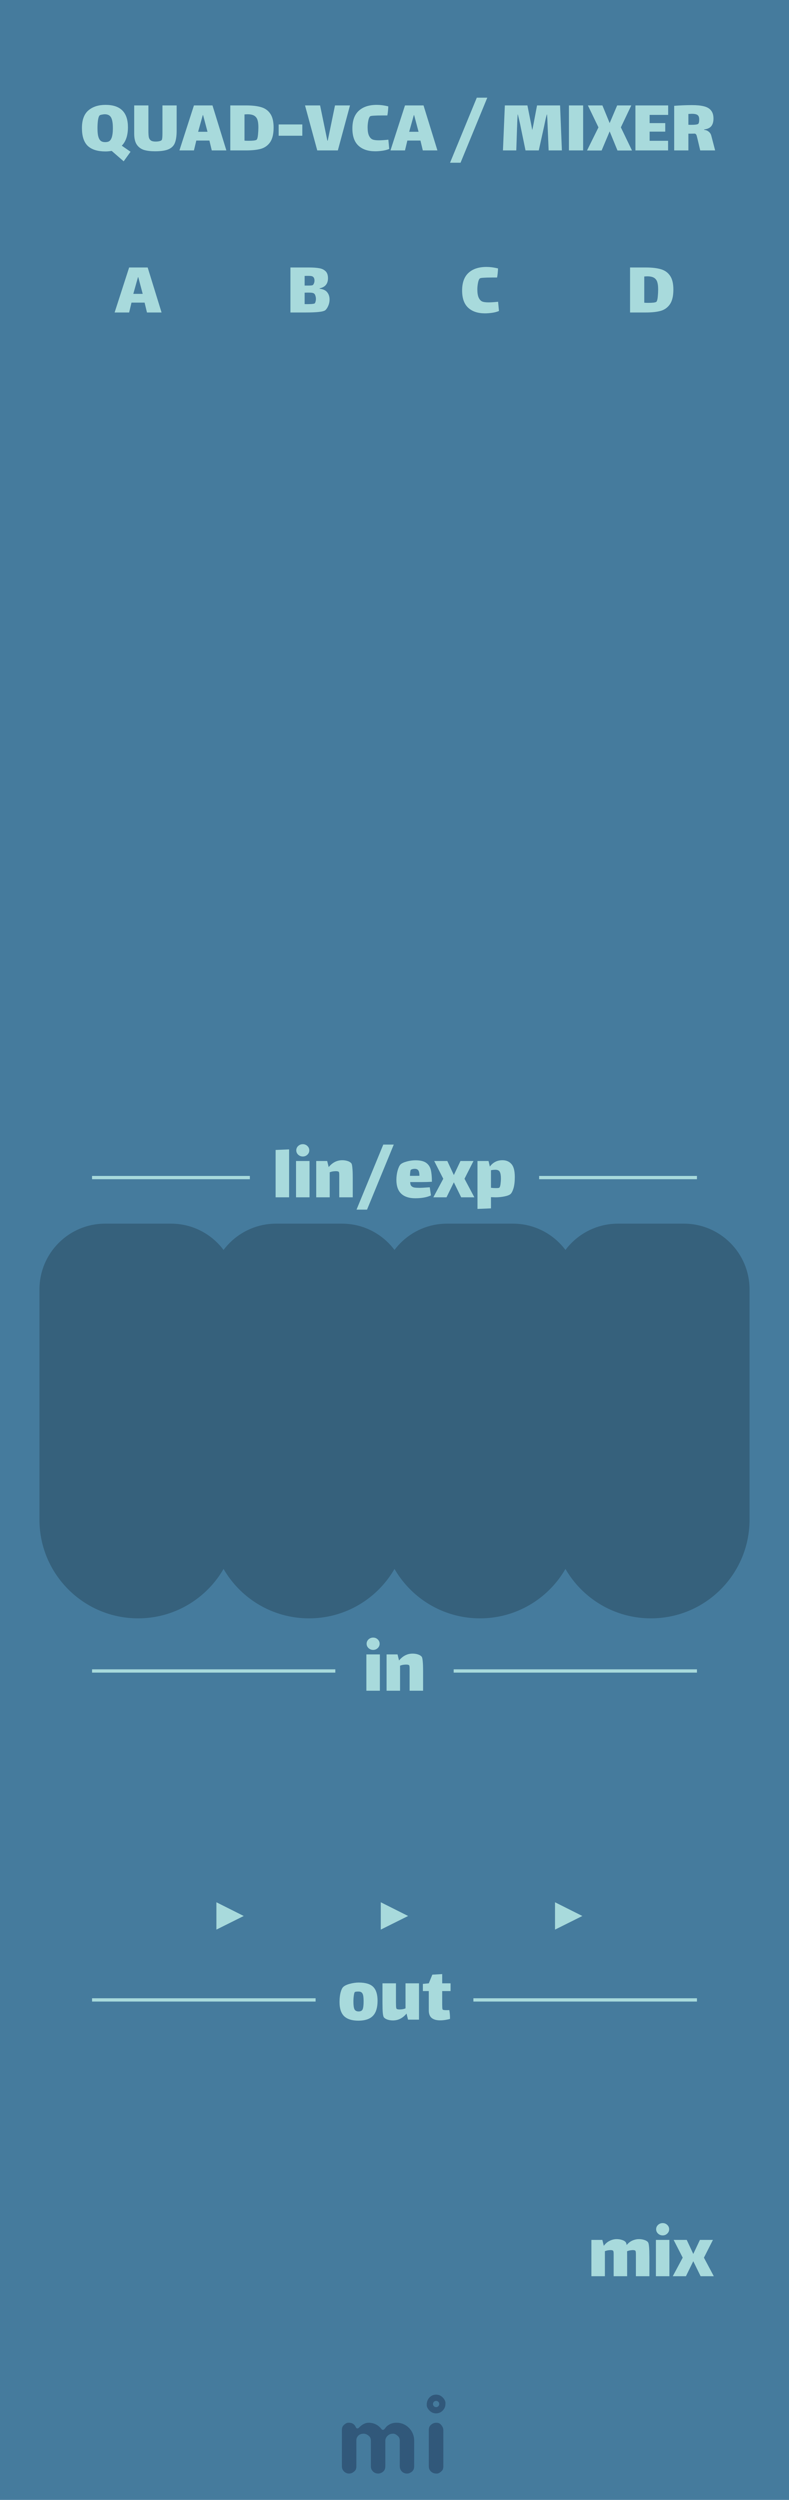 <svg width="120" height="380" viewBox="0 0 120 380" fill="none" xmlns="http://www.w3.org/2000/svg">
<rect width="120" height="380" fill="#457B9D"/>
<g opacity="0.5">
<path fill-rule="evenodd" clip-rule="evenodd" d="M53.958 375.599C53.803 375.747 53.659 375.851 53.526 375.909C53.393 375.968 53.251 375.998 53.1 375.998C52.948 375.998 52.806 375.97 52.673 375.914C52.54 375.858 52.424 375.781 52.325 375.682C52.109 375.466 52 375.209 52 374.912V369.385C52 369.082 52.078 368.847 52.232 368.68C52.498 368.408 52.75 368.272 52.988 368.272C53.226 368.272 53.404 368.296 53.522 368.346C53.639 368.395 53.738 368.457 53.818 368.531C53.924 368.624 54.002 368.723 54.055 368.828C54.108 368.933 54.151 369.011 54.185 369.06C54.219 369.11 54.275 369.134 54.352 369.134C54.429 369.134 54.496 369.11 54.551 369.06L54.709 368.902C55.16 368.482 55.612 368.272 56.063 368.272C56.861 368.272 57.519 368.599 58.039 369.255C58.088 369.323 58.15 369.357 58.224 369.357C58.354 369.357 58.486 369.256 58.619 369.055C58.752 368.854 58.966 368.674 59.263 368.513C59.56 368.352 59.906 368.272 60.302 368.272C60.698 368.272 61.058 368.344 61.383 368.49C61.707 368.635 61.99 368.834 62.231 369.088C62.738 369.62 62.992 370.263 62.992 371.017V374.912C62.992 375.382 62.769 375.713 62.324 375.905C62.188 375.967 62.044 375.998 61.893 375.998C61.741 375.998 61.599 375.97 61.466 375.914C61.333 375.858 61.217 375.781 61.118 375.682C60.908 375.46 60.803 375.203 60.803 374.912V371.045C60.803 370.736 60.726 370.504 60.571 370.349C60.299 370.077 60.049 369.941 59.82 369.941C59.591 369.941 59.412 369.971 59.282 370.029C59.152 370.088 59.034 370.17 58.929 370.275C58.713 370.492 58.605 370.742 58.605 371.026V374.912C58.605 375.382 58.385 375.713 57.946 375.905C57.81 375.967 57.666 375.998 57.515 375.998C57.363 375.998 57.22 375.97 57.083 375.914C56.947 375.858 56.83 375.781 56.731 375.682C56.515 375.466 56.406 375.209 56.406 374.912V371.045C56.406 370.736 56.329 370.504 56.174 370.349C55.902 370.077 55.618 369.941 55.321 369.941C54.826 369.941 54.483 370.133 54.292 370.516C54.23 370.64 54.199 370.779 54.199 370.934V374.912C54.199 375.215 54.118 375.444 53.958 375.599ZM65.219 369.387C65.219 369.084 65.296 368.849 65.451 368.682C65.716 368.41 66.01 368.274 66.332 368.274C66.641 368.274 66.87 368.355 67.018 368.515C67.29 368.794 67.426 369.084 67.426 369.387V374.915C67.426 375.212 67.349 375.437 67.194 375.592C66.922 375.864 66.672 376 66.443 376C66.214 376 66.032 375.971 65.896 375.912C65.76 375.853 65.642 375.777 65.543 375.685C65.327 375.474 65.219 375.218 65.219 374.915V369.387ZM66.327 365.9C66.065 365.9 65.852 365.687 65.852 365.425C65.852 365.162 66.065 364.95 66.327 364.95C66.589 364.95 66.802 365.162 66.802 365.425C66.802 365.687 66.589 365.9 66.327 365.9ZM66.327 364C66.714 364 67.048 364.142 67.329 364.425C67.611 364.709 67.752 364.996 67.752 365.287C67.752 365.577 67.713 365.807 67.635 365.978C67.558 366.148 67.456 366.297 67.329 366.424C67.048 366.708 66.714 366.849 66.327 366.849C65.94 366.849 65.606 366.708 65.324 366.424C65.043 366.141 64.902 365.857 64.902 365.574C64.902 365.092 65.043 364.709 65.324 364.425C65.606 364.142 65.94 364 66.327 364Z" fill="#1D3557"/>
</g>
<path d="M18.81 24.521L16.986 22.937C16.65 22.993 16.334 23.021 16.038 23.021C14.846 23.021 13.95 22.741 13.35 22.181C12.758 21.613 12.462 20.705 12.462 19.457C12.462 18.233 12.79 17.341 13.446 16.781C14.102 16.221 14.97 15.941 16.05 15.941C18.322 15.941 19.458 17.073 19.458 19.337C19.458 20.577 19.146 21.513 18.522 22.145L19.854 23.069L18.81 24.521ZM15.99 21.605C16.214 21.605 16.402 21.569 16.554 21.497C16.706 21.417 16.826 21.281 16.914 21.089C17.082 20.761 17.166 20.225 17.166 19.481C17.166 18.753 17.082 18.225 16.914 17.897C16.746 17.561 16.438 17.385 15.99 17.369C15.822 17.369 15.646 17.389 15.462 17.429C15.286 17.461 15.174 17.509 15.126 17.573C15.03 17.685 14.954 17.925 14.898 18.293C14.85 18.653 14.826 19.049 14.826 19.481C14.826 20.153 14.89 20.645 15.018 20.957C15.106 21.189 15.23 21.357 15.39 21.461C15.55 21.557 15.75 21.605 15.99 21.605ZM26.867 16.025V19.853C26.867 20.645 26.779 21.265 26.603 21.713C26.435 22.153 26.115 22.477 25.643 22.685C25.171 22.893 24.483 22.997 23.579 22.997C22.915 22.997 22.355 22.929 21.899 22.793C21.443 22.649 21.079 22.381 20.807 21.989C20.543 21.597 20.411 21.045 20.411 20.333V16.025H22.571V19.877C22.571 20.301 22.591 20.625 22.631 20.849C22.679 21.065 22.783 21.233 22.943 21.353C23.103 21.465 23.347 21.521 23.675 21.521C23.875 21.521 24.063 21.501 24.239 21.461C24.415 21.421 24.535 21.361 24.599 21.281C24.671 21.185 24.707 20.837 24.707 20.237V16.025H26.867ZM31.849 21.365H29.857L29.497 22.865H27.289L29.497 16.025H32.317L34.429 22.865H32.209L31.849 21.365ZM30.841 17.501L30.133 20.033H31.561L30.889 17.501H30.841ZM37.426 16.025C38.362 16.025 39.126 16.113 39.718 16.289C40.318 16.465 40.782 16.797 41.11 17.285C41.446 17.773 41.614 18.473 41.614 19.385C41.614 20.361 41.438 21.105 41.086 21.617C40.734 22.121 40.262 22.457 39.67 22.625C39.078 22.785 38.33 22.865 37.426 22.865H35.026V16.025H37.426ZM39.034 21.233C39.13 21.137 39.198 20.889 39.238 20.489C39.278 20.089 39.298 19.721 39.298 19.385C39.298 18.961 39.266 18.625 39.202 18.377C39.146 18.121 39.042 17.917 38.89 17.765C38.65 17.501 38.238 17.369 37.654 17.369C37.55 17.369 37.394 17.377 37.186 17.393V21.377C37.322 21.393 37.534 21.401 37.822 21.401C38.118 21.401 38.378 21.389 38.602 21.365C38.834 21.333 38.978 21.289 39.034 21.233ZM42.381 18.917H45.981V20.633H42.381V18.917ZM50.951 16.025H53.231L51.383 22.865H48.251L46.391 16.025H48.683L49.787 21.377H49.847L50.951 16.025ZM59.198 22.637C58.902 22.765 58.558 22.857 58.166 22.913C57.774 22.969 57.41 22.997 57.074 22.997C55.986 22.997 55.134 22.713 54.518 22.145C53.902 21.577 53.594 20.705 53.594 19.529C53.594 18.329 53.918 17.433 54.566 16.841C55.214 16.241 56.126 15.941 57.302 15.941C57.862 15.941 58.446 16.017 59.054 16.169C59.054 16.329 59.038 16.569 59.006 16.889C58.974 17.201 58.942 17.421 58.91 17.549H58.154C57.602 17.549 57.166 17.561 56.846 17.585C56.534 17.601 56.346 17.637 56.282 17.693C56.162 17.805 56.07 18.033 56.006 18.377C55.942 18.713 55.91 19.037 55.91 19.349C55.91 19.893 55.978 20.313 56.114 20.609C56.25 20.897 56.422 21.089 56.63 21.185C56.83 21.281 57.162 21.329 57.626 21.329C57.994 21.329 58.474 21.297 59.066 21.233L59.198 22.637ZM63.947 21.365H61.955L61.595 22.865H59.387L61.595 16.025H64.415L66.527 22.865H64.307L63.947 21.365ZM62.939 17.501L62.231 20.033H63.659L62.987 17.501H62.939ZM72.516 14.849H74.112L70.044 24.737H68.448L72.516 14.849ZM85.459 22.865H83.443L83.287 19.097C83.263 18.353 83.235 17.789 83.203 17.405H83.167C83.071 17.709 82.959 18.181 82.831 18.821L82.771 19.121L81.943 22.865H79.927L79.231 19.493L79.111 18.893C78.943 18.149 78.827 17.653 78.763 17.405H78.727C78.695 17.805 78.667 18.457 78.643 19.361C78.635 19.417 78.631 19.505 78.631 19.625L78.523 22.865H76.495L76.783 16.025H80.215L80.803 18.977L80.947 19.769C81.011 19.521 81.071 19.245 81.127 18.941L81.679 16.025H85.183L85.459 22.865ZM86.53 16.025H88.69V22.865H86.53V16.025ZM91.021 19.361L89.413 16.025H91.621L92.725 18.713L93.865 16.025H96.013L94.429 19.361L96.121 22.877H93.913L92.725 19.973L91.501 22.877H89.281L91.021 19.361ZM96.642 16.025H101.622V17.465H98.802V18.713H101.178V20.009H98.802V21.401H101.61V22.865H96.642V16.025ZM108.766 22.865H106.498L106.09 21.137C106.074 21.073 106.046 20.965 106.006 20.813C105.974 20.653 105.934 20.537 105.886 20.465C105.838 20.385 105.77 20.333 105.682 20.309C105.458 20.317 105.13 20.321 104.698 20.321V22.865H102.538V16.085C103.506 16.013 104.41 15.977 105.25 15.977C106.01 15.977 106.626 16.041 107.098 16.169C107.57 16.289 107.922 16.501 108.154 16.805C108.394 17.101 108.514 17.509 108.514 18.029C108.514 18.517 108.402 18.901 108.178 19.181C107.954 19.453 107.594 19.617 107.098 19.673V19.745C107.378 19.769 107.61 19.861 107.794 20.021C107.986 20.173 108.114 20.369 108.178 20.609L108.766 22.865ZM104.698 18.965C104.77 18.973 104.91 18.977 105.118 18.977C105.734 18.977 106.094 18.925 106.198 18.821C106.294 18.725 106.342 18.501 106.342 18.149C106.342 17.821 106.254 17.597 106.078 17.477C105.91 17.357 105.63 17.297 105.238 17.297C105.15 17.297 104.97 17.305 104.698 17.321V18.965Z" fill="#A8DADC"/>
<path d="M98.575 340.864C98.703 341.056 98.767 341.8 98.767 343.096V346H96.715V343.3V342.652C96.715 342.356 96.687 342.18 96.631 342.124C96.567 342.06 96.431 342.028 96.223 342.028L96.079 342.04C95.831 342.056 95.595 342.112 95.371 342.208C95.379 342.376 95.383 342.672 95.383 343.096V346H93.331V343.3V342.58C93.331 342.332 93.303 342.18 93.247 342.124C93.183 342.06 93.047 342.028 92.839 342.028L92.695 342.04C92.471 342.048 92.239 342.1 91.999 342.196V346H89.947V340.48H91.615L91.831 341.38C92.095 341.028 92.399 340.772 92.743 340.612C93.087 340.444 93.435 340.36 93.787 340.36C94.083 340.36 94.363 340.404 94.627 340.492C94.899 340.58 95.087 340.704 95.191 340.864C95.239 340.936 95.279 341.068 95.311 341.26C95.567 340.948 95.859 340.72 96.187 340.576C96.515 340.432 96.843 340.36 97.171 340.36C97.467 340.36 97.747 340.404 98.011 340.492C98.283 340.58 98.471 340.704 98.575 340.864ZM100.789 339.796C100.517 339.796 100.281 339.704 100.081 339.52C99.888 339.336 99.793 339.116 99.793 338.86C99.793 338.604 99.888 338.384 100.081 338.2C100.281 338.016 100.517 337.924 100.789 337.924C101.061 337.924 101.293 338.016 101.485 338.2C101.677 338.384 101.773 338.604 101.773 338.86C101.773 339.116 101.677 339.336 101.485 339.52C101.293 339.704 101.061 339.796 100.789 339.796ZM99.757 340.48H101.809V346H99.757V340.48ZM103.834 343.18L102.454 340.48H104.446L105.442 342.616L106.45 340.48H108.43L107.062 343.18L108.562 346H106.558L105.442 343.72L104.326 346H102.322L103.834 343.18Z" fill="#A8DADC"/>
<path d="M6 196C6 190.477 10.477 186 16 186H26C31.523 186 36 190.477 36 196V231C36 239.284 29.284 246 21 246C12.716 246 6 239.284 6 231V196Z" fill="#36617C"/>
<path d="M32 196C32 190.477 36.477 186 42 186H52C57.523 186 62 190.477 62 196V231C62 239.284 55.284 246 47 246C38.716 246 32 239.284 32 231V196Z" fill="#36617C"/>
<path d="M84 196C84 190.477 88.477 186 94 186H104C109.523 186 114 190.477 114 196V231C114 239.284 107.284 246 99 246C90.716 246 84 239.284 84 231V196Z" fill="#36617C"/>
<path d="M58 196C58 190.477 62.477 186 68 186H78C83.523 186 88 190.477 88 196V231C88 239.284 81.284 246 73 246C64.716 246 58 239.284 58 231V196Z" fill="#36617C"/>
<path d="M21.992 46H20L19.64 47.5H17.432L19.64 40.66H22.46L24.572 47.5H22.352L21.992 46ZM20.984 42.136L20.276 44.668H21.704L21.032 42.136H20.984Z" fill="#A8DADC"/>
<path d="M48.612 43.888C49.156 43.952 49.544 44.136 49.776 44.44C50.008 44.736 50.124 45.096 50.124 45.52C50.124 45.784 50.084 46.036 50.004 46.276C49.924 46.508 49.828 46.708 49.716 46.876C49.604 47.036 49.508 47.14 49.428 47.188C49.108 47.396 48.132 47.5 46.5 47.5H44.172V40.66H46.992C47.632 40.66 48.148 40.696 48.54 40.768C48.94 40.832 49.264 40.984 49.512 41.224C49.76 41.456 49.884 41.812 49.884 42.292C49.884 42.708 49.78 43.044 49.572 43.3C49.372 43.556 49.052 43.732 48.612 43.828V43.888ZM47.652 42.112C47.572 42.032 47.476 41.984 47.364 41.968C47.26 41.944 47.092 41.932 46.86 41.932C46.628 41.932 46.452 41.936 46.332 41.944V43.408H46.452C46.492 43.408 46.66 43.408 46.956 43.408C47.252 43.408 47.448 43.388 47.544 43.348C47.616 43.316 47.68 43.232 47.736 43.096C47.8 42.96 47.832 42.812 47.832 42.652C47.832 42.412 47.772 42.232 47.652 42.112ZM47.856 46.12C47.912 46.072 47.956 45.984 47.988 45.856C48.028 45.72 48.048 45.584 48.048 45.448C48.048 45.28 48.024 45.124 47.976 44.98C47.936 44.828 47.88 44.72 47.808 44.656C47.736 44.584 47.632 44.536 47.496 44.512C47.368 44.488 47.148 44.476 46.836 44.476C46.636 44.476 46.468 44.48 46.332 44.488V46.228C46.708 46.236 47.044 46.232 47.34 46.216C47.636 46.192 47.808 46.16 47.856 46.12Z" fill="#A8DADC"/>
<path d="M14 254H51" stroke="#A8DADC" stroke-width="0.5"/>
<path d="M69 254H106" stroke="#A8DADC" stroke-width="0.5"/>
<path d="M56.755 250.796C56.483 250.796 56.247 250.704 56.047 250.52C55.855 250.336 55.759 250.116 55.759 249.86C55.759 249.604 55.855 249.384 56.047 249.2C56.247 249.016 56.483 248.924 56.755 248.924C57.027 248.924 57.259 249.016 57.451 249.2C57.643 249.384 57.739 249.604 57.739 249.86C57.739 250.116 57.643 250.336 57.451 250.52C57.259 250.704 57.027 250.796 56.755 250.796ZM55.723 251.48H57.775V257H55.723V251.48ZM64.133 251.828C64.205 251.916 64.257 252.136 64.289 252.488C64.329 252.84 64.349 253.376 64.349 254.096V257H62.297V254.12V253.628C62.297 253.372 62.277 253.212 62.237 253.148C62.173 253.068 62.025 253.028 61.793 253.028C61.681 253.028 61.597 253.032 61.541 253.04C61.317 253.048 61.085 253.1 60.845 253.196V257H58.793V251.48H60.461L60.689 252.404C61.265 251.708 61.953 251.36 62.753 251.36C63.041 251.36 63.309 251.4 63.557 251.48C63.813 251.56 64.005 251.676 64.133 251.828Z" fill="#A8DADC"/>
<path d="M14 179H38" stroke="#A8DADC" stroke-width="0.5"/>
<path d="M82 179H106" stroke="#A8DADC" stroke-width="0.5"/>
<path d="M41.919 174.8L43.971 174.716V182H41.919V174.8ZM46.056 175.796C45.784 175.796 45.548 175.704 45.348 175.52C45.156 175.336 45.06 175.116 45.06 174.86C45.06 174.604 45.156 174.384 45.348 174.2C45.548 174.016 45.784 173.924 46.056 173.924C46.328 173.924 46.56 174.016 46.752 174.2C46.944 174.384 47.04 174.604 47.04 174.86C47.04 175.116 46.944 175.336 46.752 175.52C46.56 175.704 46.328 175.796 46.056 175.796ZM45.024 176.48H47.076V182H45.024V176.48ZM53.434 176.828C53.506 176.916 53.558 177.136 53.59 177.488C53.63 177.84 53.65 178.376 53.65 179.096V182H51.598V179.12V178.628C51.598 178.372 51.578 178.212 51.538 178.148C51.474 178.068 51.326 178.028 51.094 178.028C50.982 178.028 50.898 178.032 50.842 178.04C50.618 178.048 50.386 178.1 50.146 178.196V182H48.094V176.48H49.762L49.99 177.404C50.566 176.708 51.254 176.36 52.054 176.36C52.342 176.36 52.61 176.4 52.858 176.48C53.114 176.56 53.306 176.676 53.434 176.828ZM58.294 173.984H59.889L55.822 183.872H54.225L58.294 173.984ZM63.852 180.56C64.052 180.56 64.424 180.54 64.968 180.5C65.04 180.5 65.172 180.492 65.364 180.476L65.544 181.712C64.928 182 64.128 182.144 63.144 182.144C62.224 182.144 61.516 181.912 61.02 181.448C60.532 180.984 60.288 180.284 60.288 179.348C60.288 178.868 60.348 178.404 60.468 177.956C60.596 177.508 60.74 177.196 60.9 177.02C61.068 176.844 61.38 176.692 61.836 176.564C62.292 176.436 62.744 176.372 63.192 176.372C63.912 176.372 64.452 176.5 64.812 176.756C65.172 177.012 65.408 177.368 65.52 177.824C65.632 178.272 65.688 178.876 65.688 179.636C65.144 179.668 64.612 179.684 64.092 179.684H62.388C62.388 179.94 62.44 180.132 62.544 180.26C62.656 180.388 62.812 180.472 63.012 180.512C63.212 180.544 63.492 180.56 63.852 180.56ZM62.508 177.8C62.46 177.824 62.424 177.928 62.4 178.112C62.376 178.296 62.36 178.504 62.352 178.736H62.976C63.352 178.736 63.624 178.732 63.792 178.724C63.792 178.34 63.736 178.068 63.624 177.908C63.52 177.748 63.336 177.668 63.072 177.668C62.856 177.668 62.668 177.712 62.508 177.8ZM67.418 179.18L66.038 176.48H68.03L69.026 178.616L70.034 176.48H72.014L70.646 179.18L72.146 182H70.142L69.026 179.72L67.91 182H65.906L67.418 179.18ZM76.413 176.36C76.989 176.36 77.445 176.552 77.781 176.936C78.125 177.312 78.297 177.972 78.297 178.916C78.297 179.62 78.229 180.196 78.093 180.644C77.957 181.084 77.801 181.376 77.625 181.52C77.449 181.664 77.141 181.78 76.701 181.868C76.269 181.956 75.821 182 75.357 182C75.221 182 74.993 181.992 74.673 181.976V183.68L72.621 183.764V176.48H74.301L74.505 177.332C74.713 177.036 74.977 176.8 75.297 176.624C75.625 176.448 75.997 176.36 76.413 176.36ZM75.933 180.536C76.021 180.472 76.085 180.292 76.125 179.996C76.165 179.692 76.185 179.404 76.185 179.132C76.185 178.684 76.129 178.352 76.017 178.136C75.905 177.92 75.681 177.812 75.345 177.812C75.105 177.812 74.881 177.836 74.673 177.884V180.548L75.009 180.584C75.113 180.592 75.261 180.596 75.453 180.596C75.725 180.596 75.885 180.576 75.933 180.536Z" fill="#A8DADC"/>
<path d="M14 304H48" stroke="#A8DADC" stroke-width="0.5"/>
<path d="M72 304H106" stroke="#A8DADC" stroke-width="0.5"/>
<path d="M54.508 307.156C53.548 307.156 52.828 306.932 52.348 306.484C51.876 306.028 51.64 305.312 51.64 304.336C51.64 303.8 51.688 303.332 51.784 302.932C51.888 302.524 52.012 302.24 52.156 302.08C52.34 301.872 52.676 301.7 53.164 301.564C53.66 301.428 54.124 301.36 54.556 301.36C55.588 301.36 56.324 301.58 56.764 302.02C57.204 302.46 57.424 303.164 57.424 304.132C57.424 305.172 57.188 305.936 56.716 306.424C56.244 306.912 55.508 307.156 54.508 307.156ZM54.544 305.752C54.856 305.752 55.06 305.644 55.156 305.428C55.252 305.204 55.3 304.812 55.3 304.252C55.3 303.86 55.28 303.56 55.24 303.352C55.2 303.136 55.124 302.98 55.012 302.884C54.908 302.78 54.744 302.728 54.52 302.728C54.2 302.728 54.016 302.756 53.968 302.812C53.904 302.868 53.852 303.044 53.812 303.34C53.772 303.636 53.752 303.944 53.752 304.264C53.752 304.808 53.804 305.192 53.908 305.416C54.02 305.64 54.232 305.752 54.544 305.752ZM63.727 301.48V307H62.059L61.831 306.076C61.255 306.772 60.567 307.12 59.767 307.12C59.479 307.12 59.207 307.08 58.951 307C58.703 306.92 58.515 306.804 58.387 306.652C58.315 306.564 58.259 306.344 58.219 305.992C58.187 305.64 58.171 305.104 58.171 304.384V301.48H60.223V304.36C60.223 304.52 60.227 304.708 60.235 304.924C60.243 305.14 60.267 305.276 60.307 305.332C60.363 305.412 60.523 305.452 60.787 305.452L60.979 305.44C61.203 305.432 61.435 305.38 61.675 305.284V301.48H63.727ZM67.255 304.732C67.255 304.876 67.259 305.028 67.267 305.188C67.275 305.34 67.299 305.436 67.339 305.476C67.395 305.532 67.591 305.56 67.927 305.56L68.335 305.548C68.407 305.932 68.443 306.376 68.443 306.88C68.291 306.936 68.067 306.988 67.771 307.036C67.483 307.084 67.207 307.108 66.943 307.108C66.391 307.108 65.963 306.988 65.659 306.748C65.363 306.5 65.215 306.12 65.215 305.608V302.656H64.315V301.564L65.215 301.48L65.755 300.16L67.255 300.076V301.48H68.527V302.656H67.255V304.732Z" fill="#A8DADC"/>
<path d="M75.888 47.272C75.592 47.4 75.248 47.492 74.856 47.548C74.464 47.604 74.1 47.632 73.764 47.632C72.676 47.632 71.824 47.348 71.208 46.78C70.592 46.212 70.284 45.34 70.284 44.164C70.284 42.964 70.608 42.068 71.256 41.476C71.904 40.876 72.816 40.576 73.992 40.576C74.552 40.576 75.136 40.652 75.744 40.804C75.744 40.964 75.728 41.204 75.696 41.524C75.664 41.836 75.632 42.056 75.6 42.184H74.844C74.292 42.184 73.856 42.196 73.536 42.22C73.224 42.236 73.036 42.272 72.972 42.328C72.852 42.44 72.76 42.668 72.696 43.012C72.632 43.348 72.6 43.672 72.6 43.984C72.6 44.528 72.668 44.948 72.804 45.244C72.94 45.532 73.112 45.724 73.32 45.82C73.52 45.916 73.852 45.964 74.316 45.964C74.684 45.964 75.164 45.932 75.756 45.868L75.888 47.272Z" fill="#A8DADC"/>
<path d="M98.227 40.66C99.163 40.66 99.927 40.748 100.519 40.924C101.119 41.1 101.583 41.432 101.911 41.92C102.247 42.408 102.415 43.108 102.415 44.02C102.415 44.996 102.239 45.74 101.887 46.252C101.535 46.756 101.063 47.092 100.471 47.26C99.879 47.42 99.131 47.5 98.227 47.5H95.827V40.66H98.227ZM99.835 45.868C99.931 45.772 99.999 45.524 100.039 45.124C100.079 44.724 100.099 44.356 100.099 44.02C100.099 43.596 100.067 43.26 100.003 43.012C99.947 42.756 99.843 42.552 99.691 42.4C99.451 42.136 99.039 42.004 98.455 42.004C98.351 42.004 98.195 42.012 97.987 42.028V46.012C98.123 46.028 98.335 46.036 98.623 46.036C98.919 46.036 99.179 46.024 99.403 46C99.635 45.968 99.779 45.924 99.835 45.868Z" fill="#A8DADC"/>
<path d="M32.913 293.314V289.156L37.071 291.242L32.913 293.314Z" fill="#A8DADC"/>
<path d="M57.913 293.314V289.156L62.071 291.242L57.913 293.314Z" fill="#A8DADC"/>
<path d="M84.413 293.314V289.156L88.571 291.242L84.413 293.314Z" fill="#A8DADC"/>
</svg>
